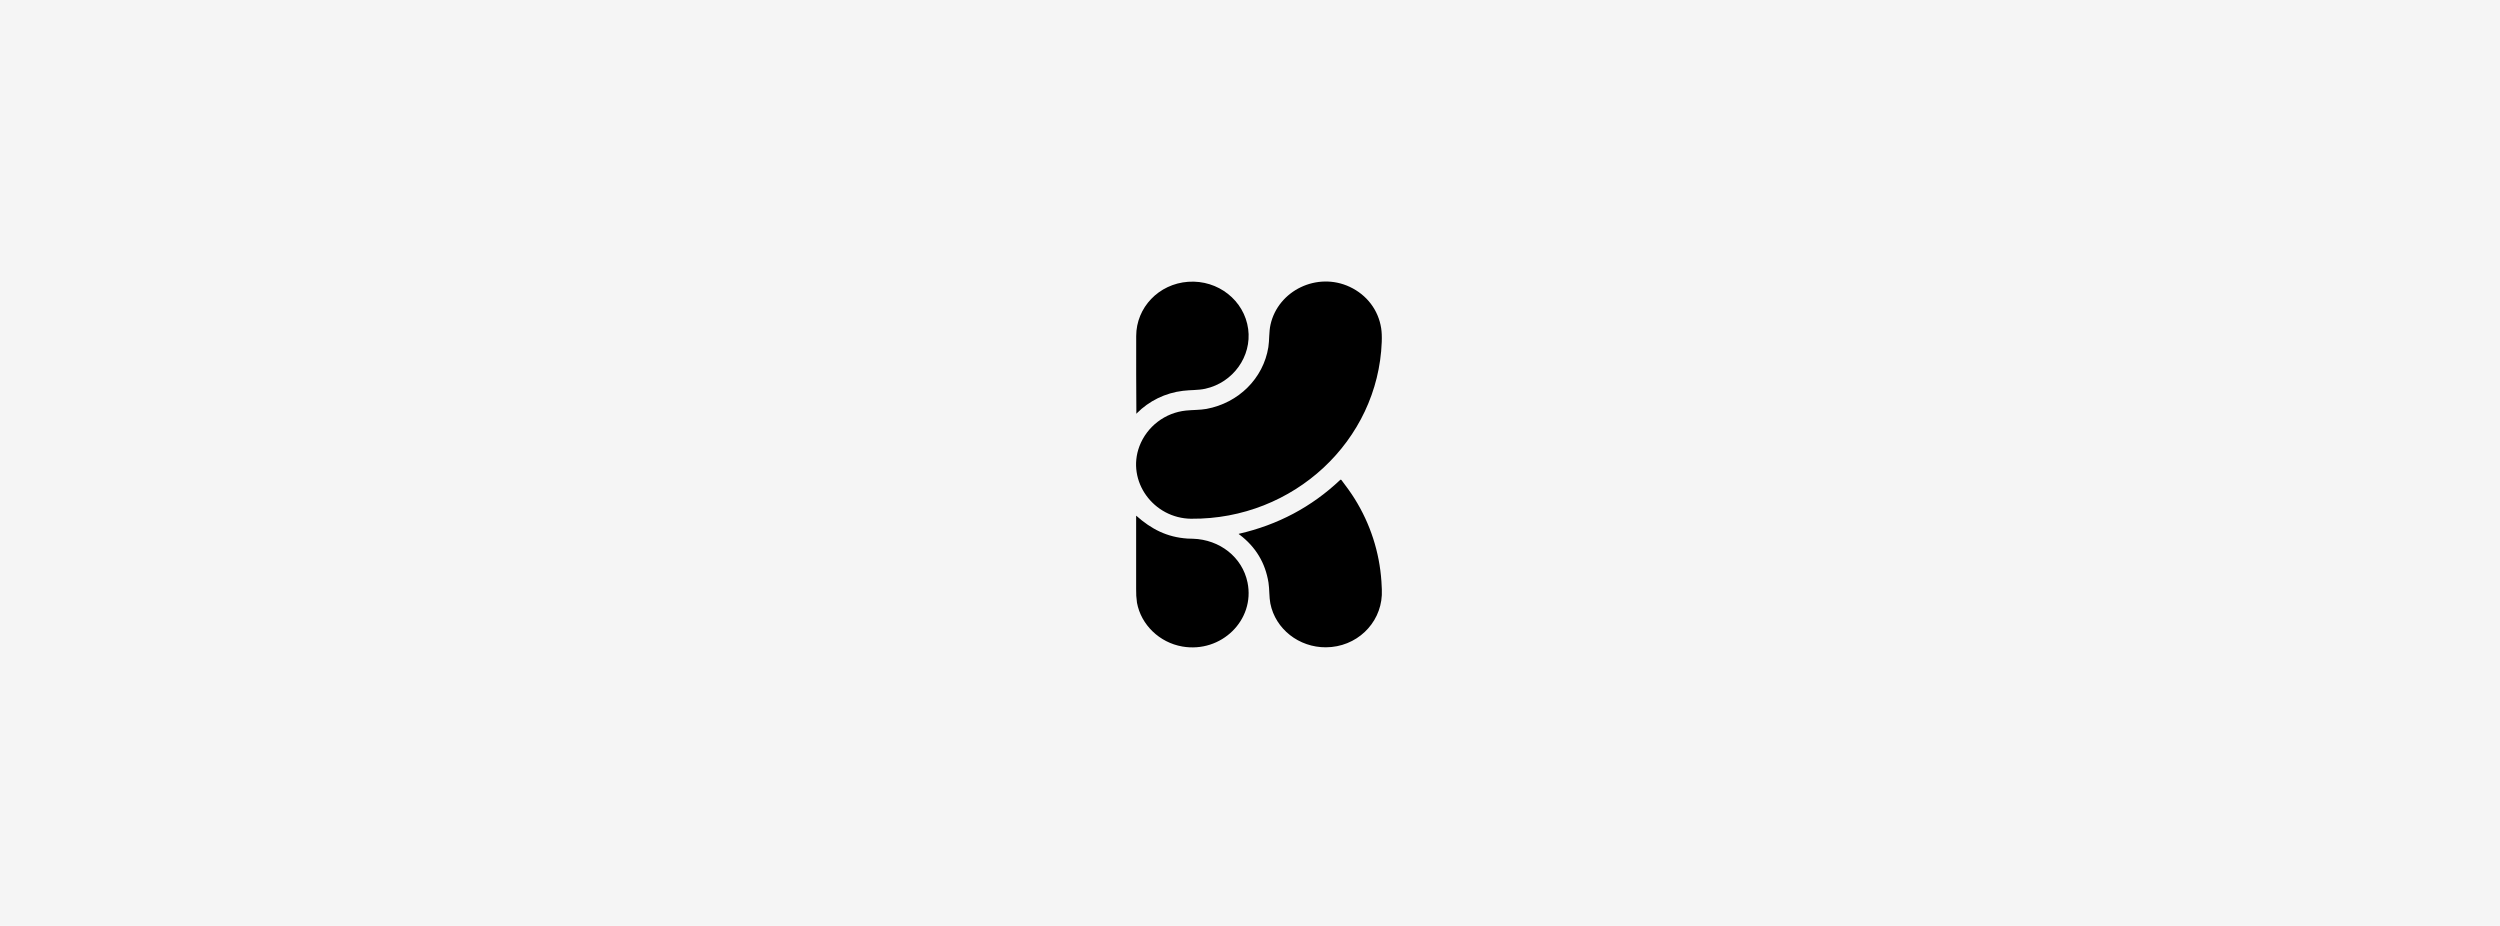 <svg fill="none" height="160" viewBox="0 0 432 160" width="432" xmlns="http://www.w3.org/2000/svg"><path d="m0 0h432v160h-432z" fill="#f5f5f5"/><g fill="#000"><path d="m205.329 48.692c5.151-.362 9.695 3.223 10.357 8.172.63 4.702-2.587 9.249-7.423 10.313-1.21.268-2.558.193-3.841.356-3.038.356-5.864 1.735-8.015 3.908l-.023.012-.03-.003-.017-.015-.009-.026c0-.018.003-.032.015-.047.013-.019.02-.041.02-.064-.032-4.415-.042-8.83-.029-13.245.009-4.9 3.876-9.001 8.995-9.363z"/><path d="m205.868 89.64c-6.554-.052-11.253-6.504-8.972-12.542.64-1.669 1.731-3.128 3.15-4.214 1.42-1.086 3.113-1.758 4.891-1.94 1.12-.117 2.465-.087 3.544-.286 5.542-1.03 9.823-5.268 10.69-10.666.192-1.196.09-2.625.373-3.894 1.31-5.88 8.047-9.179 13.705-6.522 2.949 1.388 4.93 4.008 5.417 7.137.099.642.134 1.438.099 2.386-.642 17.039-15.196 30.68-32.897 30.538zm8.257 2.71c-.027-.011-.049-.032-.061-.058-.003-.006-.004-.012-.003-.018 0-.006 0-.012.006-.018 0-.006.005-.009.008-.012.005-.004.011-.007.018-.009 6.723-1.54 12.55-4.637 17.476-9.29.088-.082.17-.076.243.02.787 1.041 1.615 2.158 2.275 3.226 2.691 4.301 4.279 9.2 4.622 14.263.073 1.03.094 1.826.068 2.389-.245 4.973-4.405 8.983-9.655 9.012-4.643.029-8.726-3.141-9.607-7.574-.21-1.05-.146-2.503-.321-3.611-.548-3.413-2.217-6.175-5.002-8.284-.021-.015-.043-.028-.067-.038zm-9.826 19.366c-3.947-.685-7.12-3.751-7.829-7.563-.115-.789-.164-1.586-.146-2.383v-12.611c0-.041.015-.05.047-.02 2.578 2.292 5.291 3.692 8.832 3.926l.951.029c4.611.149 8.516 3.17 9.418 7.56 1.332 6.49-4.542 12.236-11.273 11.063z"/></g></svg>